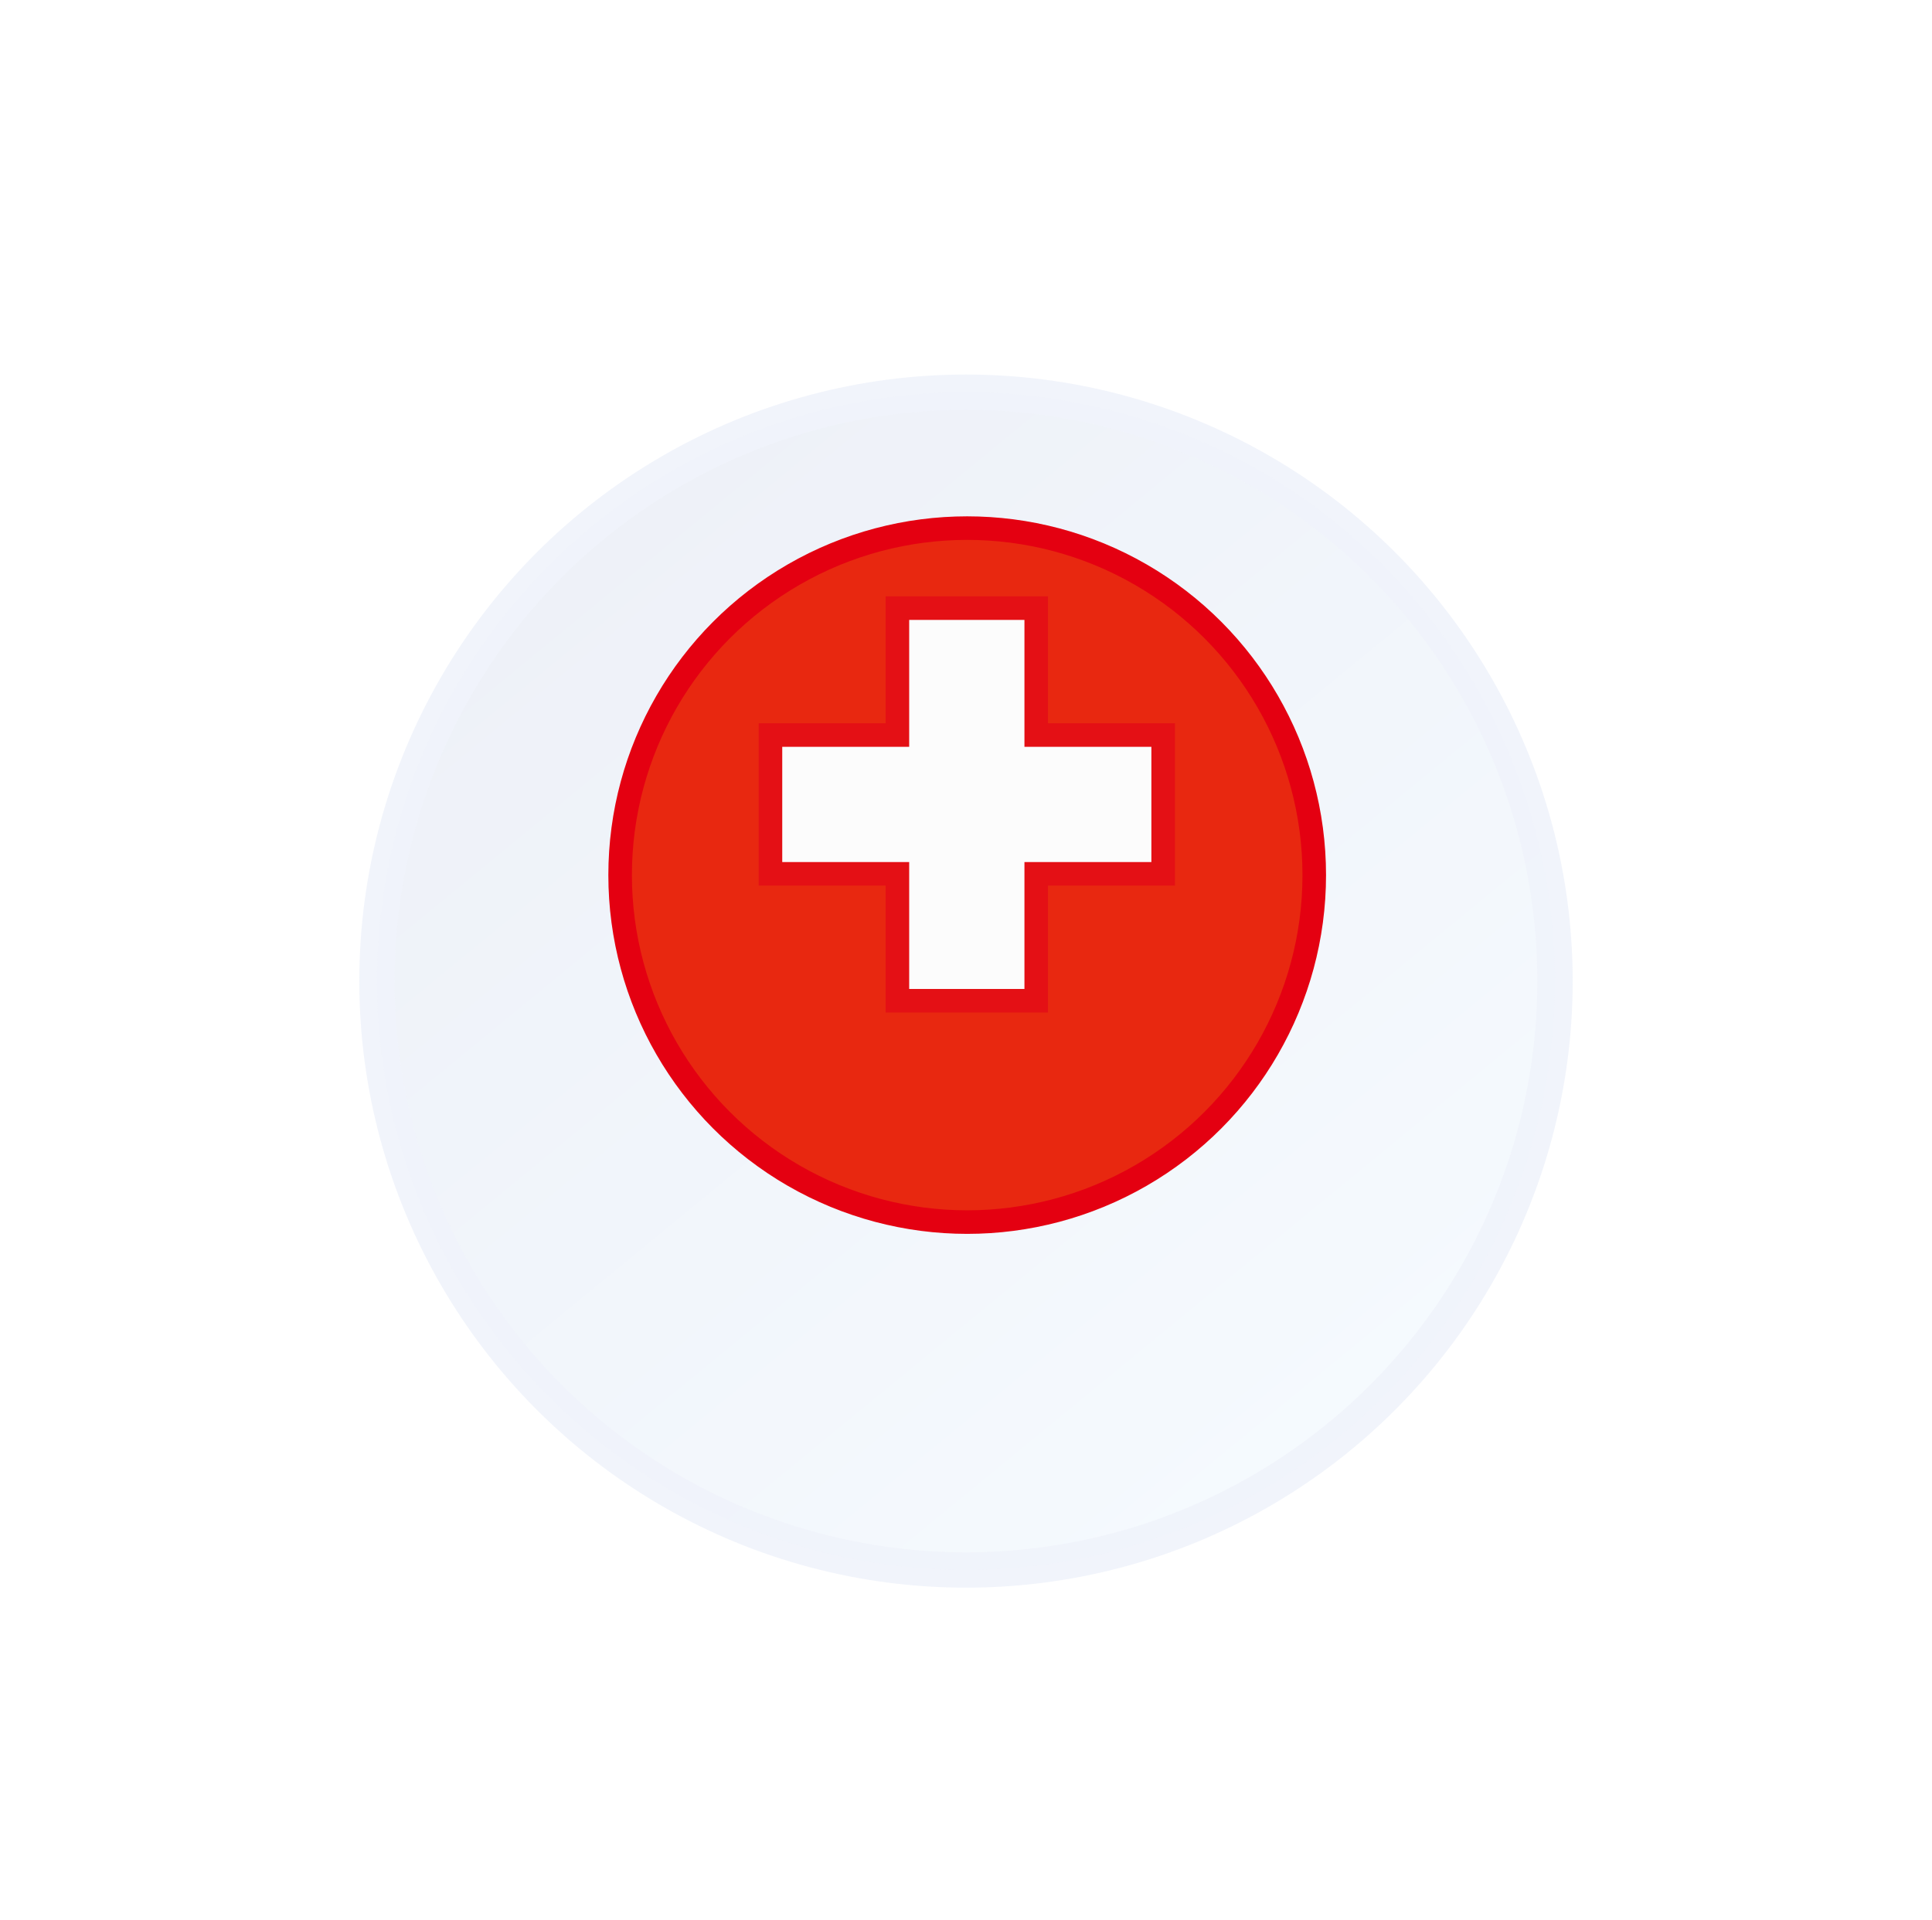 <?xml version="1.0" encoding="UTF-8" standalone="no"?>
<svg width="164px" height="163px" viewBox="0 0 164 163" version="1.1" xmlns="http://www.w3.org/2000/svg" xmlns:xlink="http://www.w3.org/1999/xlink" xmlns:sketch="http://www.bohemiancoding.com/sketch/ns">
    <!-- Generator: Sketch 3.3.3 (12072) - http://www.bohemiancoding.com/sketch -->
    <title>Logo</title>
    <desc>Created with Sketch.</desc>
    <defs>
        <linearGradient x1="18.025%" y1="11.214%" x2="81.95%" y2="89.043%" id="linearGradient-1">
            <stop stop-color="#EEF1F8" offset="0%"></stop>
            <stop stop-color="#F5FAFE" offset="100%"></stop>
        </linearGradient>
        <filter x="-50%" y="-50%" width="200%" height="200%" filterUnits="objectBoundingBox" id="filter-2">
            <feOffset dx="0" dy="13" in="SourceAlpha" result="shadowOffsetOuter1"></feOffset>
            <feGaussianBlur stdDeviation="18.5" in="shadowOffsetOuter1" result="shadowBlurOuter1"></feGaussianBlur>
            <feColorMatrix values="0 0 0 0 0   0 0 0 0 0   0 0 0 0 0  0 0 0 0.225 0" in="shadowBlurOuter1" type="matrix" result="shadowMatrixOuter1"></feColorMatrix>
            <feOffset dx="0" dy="2" in="SourceAlpha" result="shadowOffsetInner1"></feOffset>
            <feGaussianBlur stdDeviation="1.5" in="shadowOffsetInner1" result="shadowBlurInner1"></feGaussianBlur>
            <feComposite in="shadowBlurInner1" in2="SourceAlpha" operator="arithmetic" k2="-1" k3="1" result="shadowInnerInner1"></feComposite>
            <feColorMatrix values="0 0 0 0 0   0 0 0 0 0   0 0 0 0 0  0 0 0 0.081 0" in="shadowInnerInner1" type="matrix" result="shadowMatrixInner1"></feColorMatrix>
            <feMerge>
                <feMergeNode in="shadowMatrixOuter1"></feMergeNode>
                <feMergeNode in="SourceGraphic"></feMergeNode>
                <feMergeNode in="shadowMatrixInner1"></feMergeNode>
            </feMerge>
        </filter>
        <filter x="-50%" y="-50%" width="200%" height="200%" filterUnits="objectBoundingBox" id="filter-3">
            <feOffset dx="0" dy="6" in="SourceAlpha" result="shadowOffsetOuter1"></feOffset>
            <feGaussianBlur stdDeviation="9.5" in="shadowOffsetOuter1" result="shadowBlurOuter1"></feGaussianBlur>
            <feColorMatrix values="0 0 0 0 0   0 0 0 0 0   0 0 0 0 0  0 0 0 0.308 0" in="shadowBlurOuter1" type="matrix" result="shadowMatrixOuter1"></feColorMatrix>
            <feOffset dx="0" dy="0" in="SourceAlpha" result="shadowOffsetInner1"></feOffset>
            <feGaussianBlur stdDeviation="2" in="shadowOffsetInner1" result="shadowBlurInner1"></feGaussianBlur>
            <feComposite in="shadowBlurInner1" in2="SourceAlpha" operator="arithmetic" k2="-1" k3="1" result="shadowInnerInner1"></feComposite>
            <feColorMatrix values="0 0 0 0 0   0 0 0 0 0   0 0 0 0 0  0 0 0 0.397 0" in="shadowInnerInner1" type="matrix" result="shadowMatrixInner1"></feColorMatrix>
            <feMerge>
                <feMergeNode in="shadowMatrixOuter1"></feMergeNode>
                <feMergeNode in="SourceGraphic"></feMergeNode>
                <feMergeNode in="shadowMatrixInner1"></feMergeNode>
            </feMerge>
        </filter>
    </defs>
    <g id="Page-1" stroke="none" stroke-width="1" fill="none" fill-rule="evenodd" sketch:type="MSPage">
        <g id="Logo" sketch:type="MSArtboardGroup" transform="translate(-332, -153)">
            <g sketch:type="MSLayerGroup" transform="translate(364, 171.3)">
                <circle id="Oval-95" stroke-opacity="0.934" stroke="#F0F4FB" stroke-width="3" fill="url(#linearGradient-1)" filter="url(#filter-2)" sketch:type="MSShapeGroup" cx="50" cy="50" r="50"></circle>
                <circle id="Oval-96" stroke="#E40011" stroke-width="2" fill="#E82810" filter="url(#filter-3)" sketch:type="MSShapeGroup" cx="50.101" cy="50" r="29.461"></circle>
                <path d="M55.961,44.108 L55.961,33.333 L44.177,33.333 L44.177,44.108 L33.402,44.108 L33.402,55.892 L44.177,55.892 L44.177,66.667 L55.961,66.667 L55.961,55.892 L66.736,55.892 L66.736,44.108 L55.961,44.108 Z" id="Rectangle-42" stroke="#E41015" stroke-width="2" fill="#FCFCFC" sketch:type="MSShapeGroup"></path>
            </g>
        </g>
    </g>
</svg>